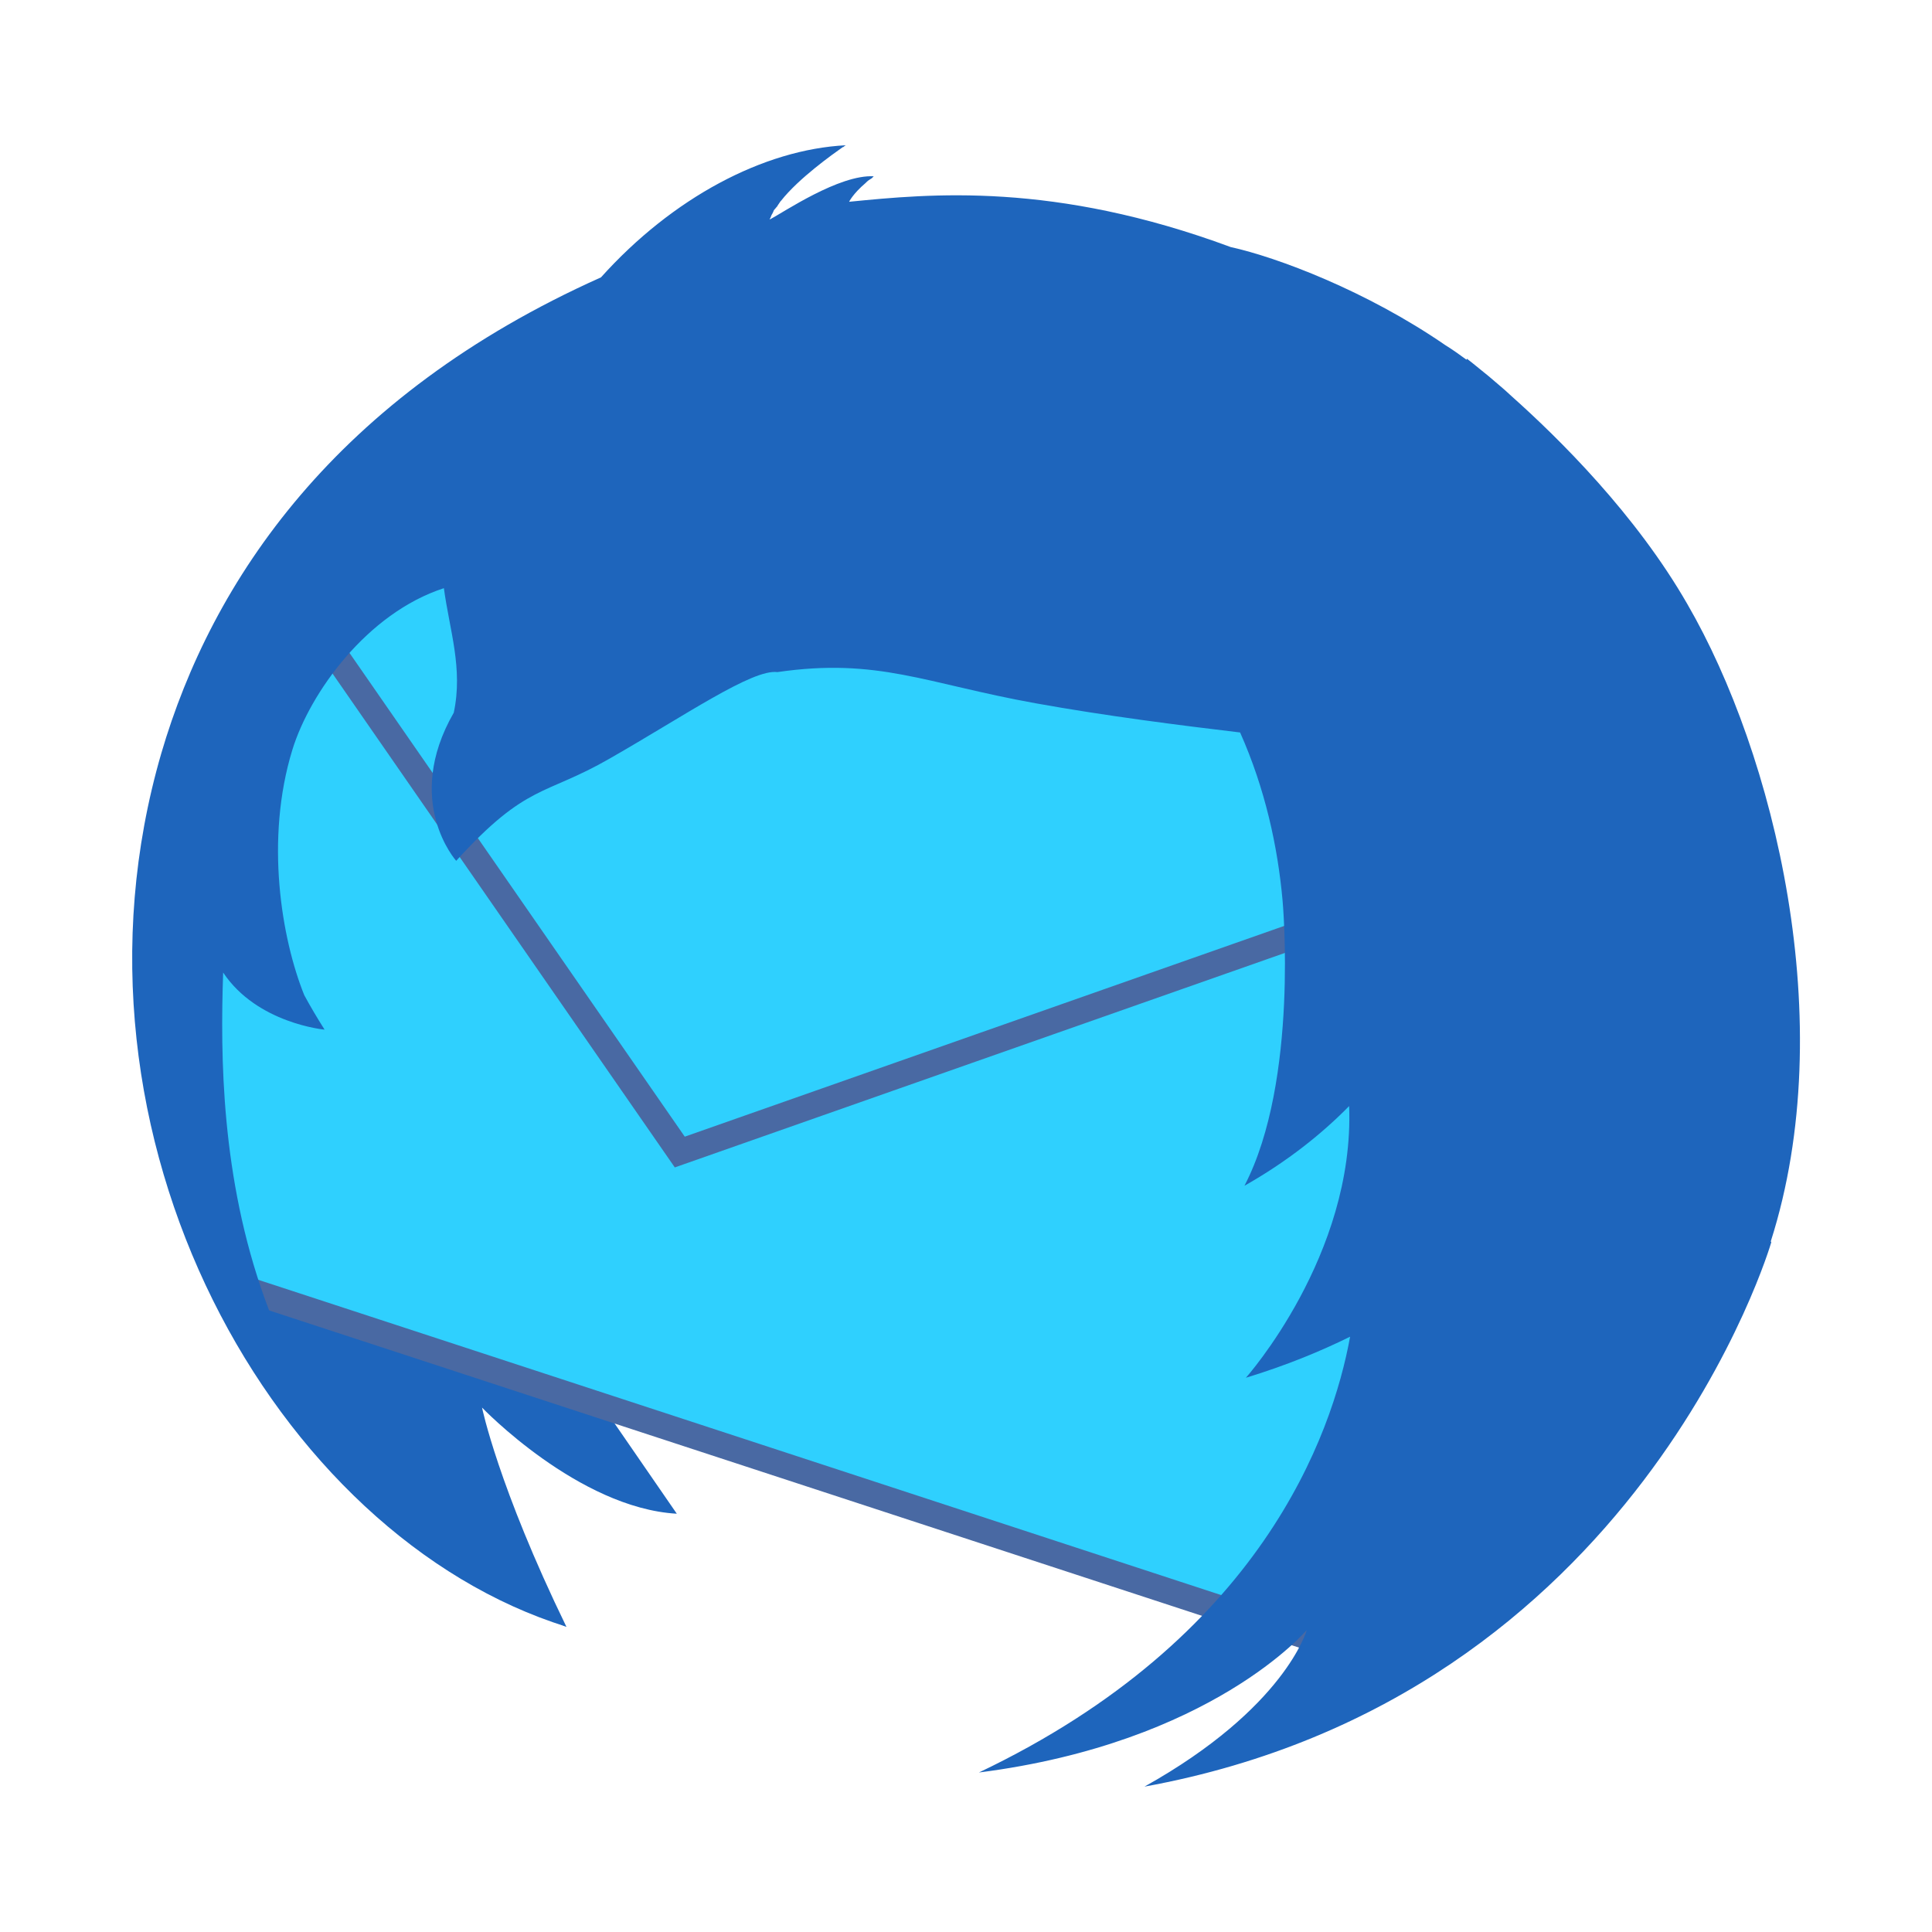 <svg xmlns="http://www.w3.org/2000/svg" width="16px" height="16px" version="1.1" viewBox="0 0 16 16">
 <path d="m4.691 13.473c-0.566-1.164-0.699-1.816-0.699-1.816s0.797 0.832 1.613 0.879l-0.918-1.332s-2.172-0.727-2.758-0.969c0.27 2.316 2.762 3.238 2.762 3.238z" fill="#1e65bc" />
 <path d="m1.82 10.605 9.223 3.019 2.574-7.152-11.051-2.031c-1.34 0.988-0.746 6.164-0.746 6.164z" fill="#2fd0fe" />
 <path transform="scale(1.26)" d="m1.445 8.418 7.321 2.397 1.857-5.407-6.155 2.164-2.617-3.776c-1.06 0.784-0.406 4.623-0.406 4.623z" fill="none" stroke="#4969a3" stroke-width=".169" />
 <path d="m7.004 1.203c-0.68 0.035-1.434 0.434-2.027 1.094-2.199 0.984-3.223 2.512-3.641 3.941-0.926 3.18 0.945 6.484 3.356 7.234-2.82-1.387-2.891-4.035-2.844-5.418 0.281 0.422 0.84 0.473 0.84 0.473-0.062-0.098-0.117-0.191-0.168-0.285-0.188-0.465-0.328-1.289-0.098-2.035 0.145-0.469 0.617-1.129 1.254-1.336 0.047 0.348 0.16 0.664 0.082 1.031-0.422 0.734 0.02 1.227 0.02 1.227 0.586-0.645 0.73-0.535 1.273-0.848 0.621-0.355 1.18-0.742 1.387-0.715 0.832-0.121 1.227 0.094 2.137 0.258 0.582 0.105 1.207 0.184 1.695 0.242 0.207 0.465 0.312 0.945 0.352 1.395 0 0 0.137 1.488-0.316 2.359 0.359-0.203 0.645-0.434 0.867-0.66 0.047 1.238-0.855 2.25-0.855 2.25 0.344-0.105 0.625-0.223 0.863-0.34-0.148 0.812-0.738 2.496-3.074 3.609 1.93-0.246 2.715-1.18 2.715-1.18s-0.176 0.645-1.344 1.297c4.098-0.746 5.191-4.508 5.191-4.508 0-0.004-0.004-0.004-0.004-0.008 0.578-1.812 0.027-4.039-0.691-5.277-0.426-0.742-1.062-1.371-1.457-1.723-0.062-0.059-0.125-0.109-0.188-0.164-0.109-0.09-0.18-0.145-0.18-0.145l-0.004 0.008c-0.059-0.043-0.113-0.082-0.176-0.121-0.652-0.449-1.391-0.727-1.777-0.812-1.465-0.543-2.492-0.441-3.16-0.375 0 0 0.031-0.066 0.137-0.156 0.004-0.004 0.008-0.008 0.012-0.012 0.004 0 0.004-0.004 0.004-0.004 0.012-0.008 0.023-0.016 0.035-0.023 0.012-0.012 0.016-0.016 0.016-0.016-0.285-0.016-0.746 0.297-0.863 0.359 0.004-0.004 0.004-0.008 0.004-0.012 0.004 0 0.004-0.004 0.004-0.004 0.004-0.012 0.008-0.023 0.016-0.035 0.004-0.008 0.008-0.016 0.012-0.027 0.008-0.008 0.012-0.016 0.02-0.023 0-0.004 0-0.004 0.004-0.004 0.008-0.012 0.016-0.027 0.023-0.035 0-0.004 0.004-0.004 0.004-0.004 0-0.004 0-0.004 0.004-0.008l0.004-0.004c0.148-0.188 0.43-0.387 0.512-0.445h0.004c0.012-0.012 0.023-0.016 0.023-0.016z" fill="#1e65bc" />
</svg>
